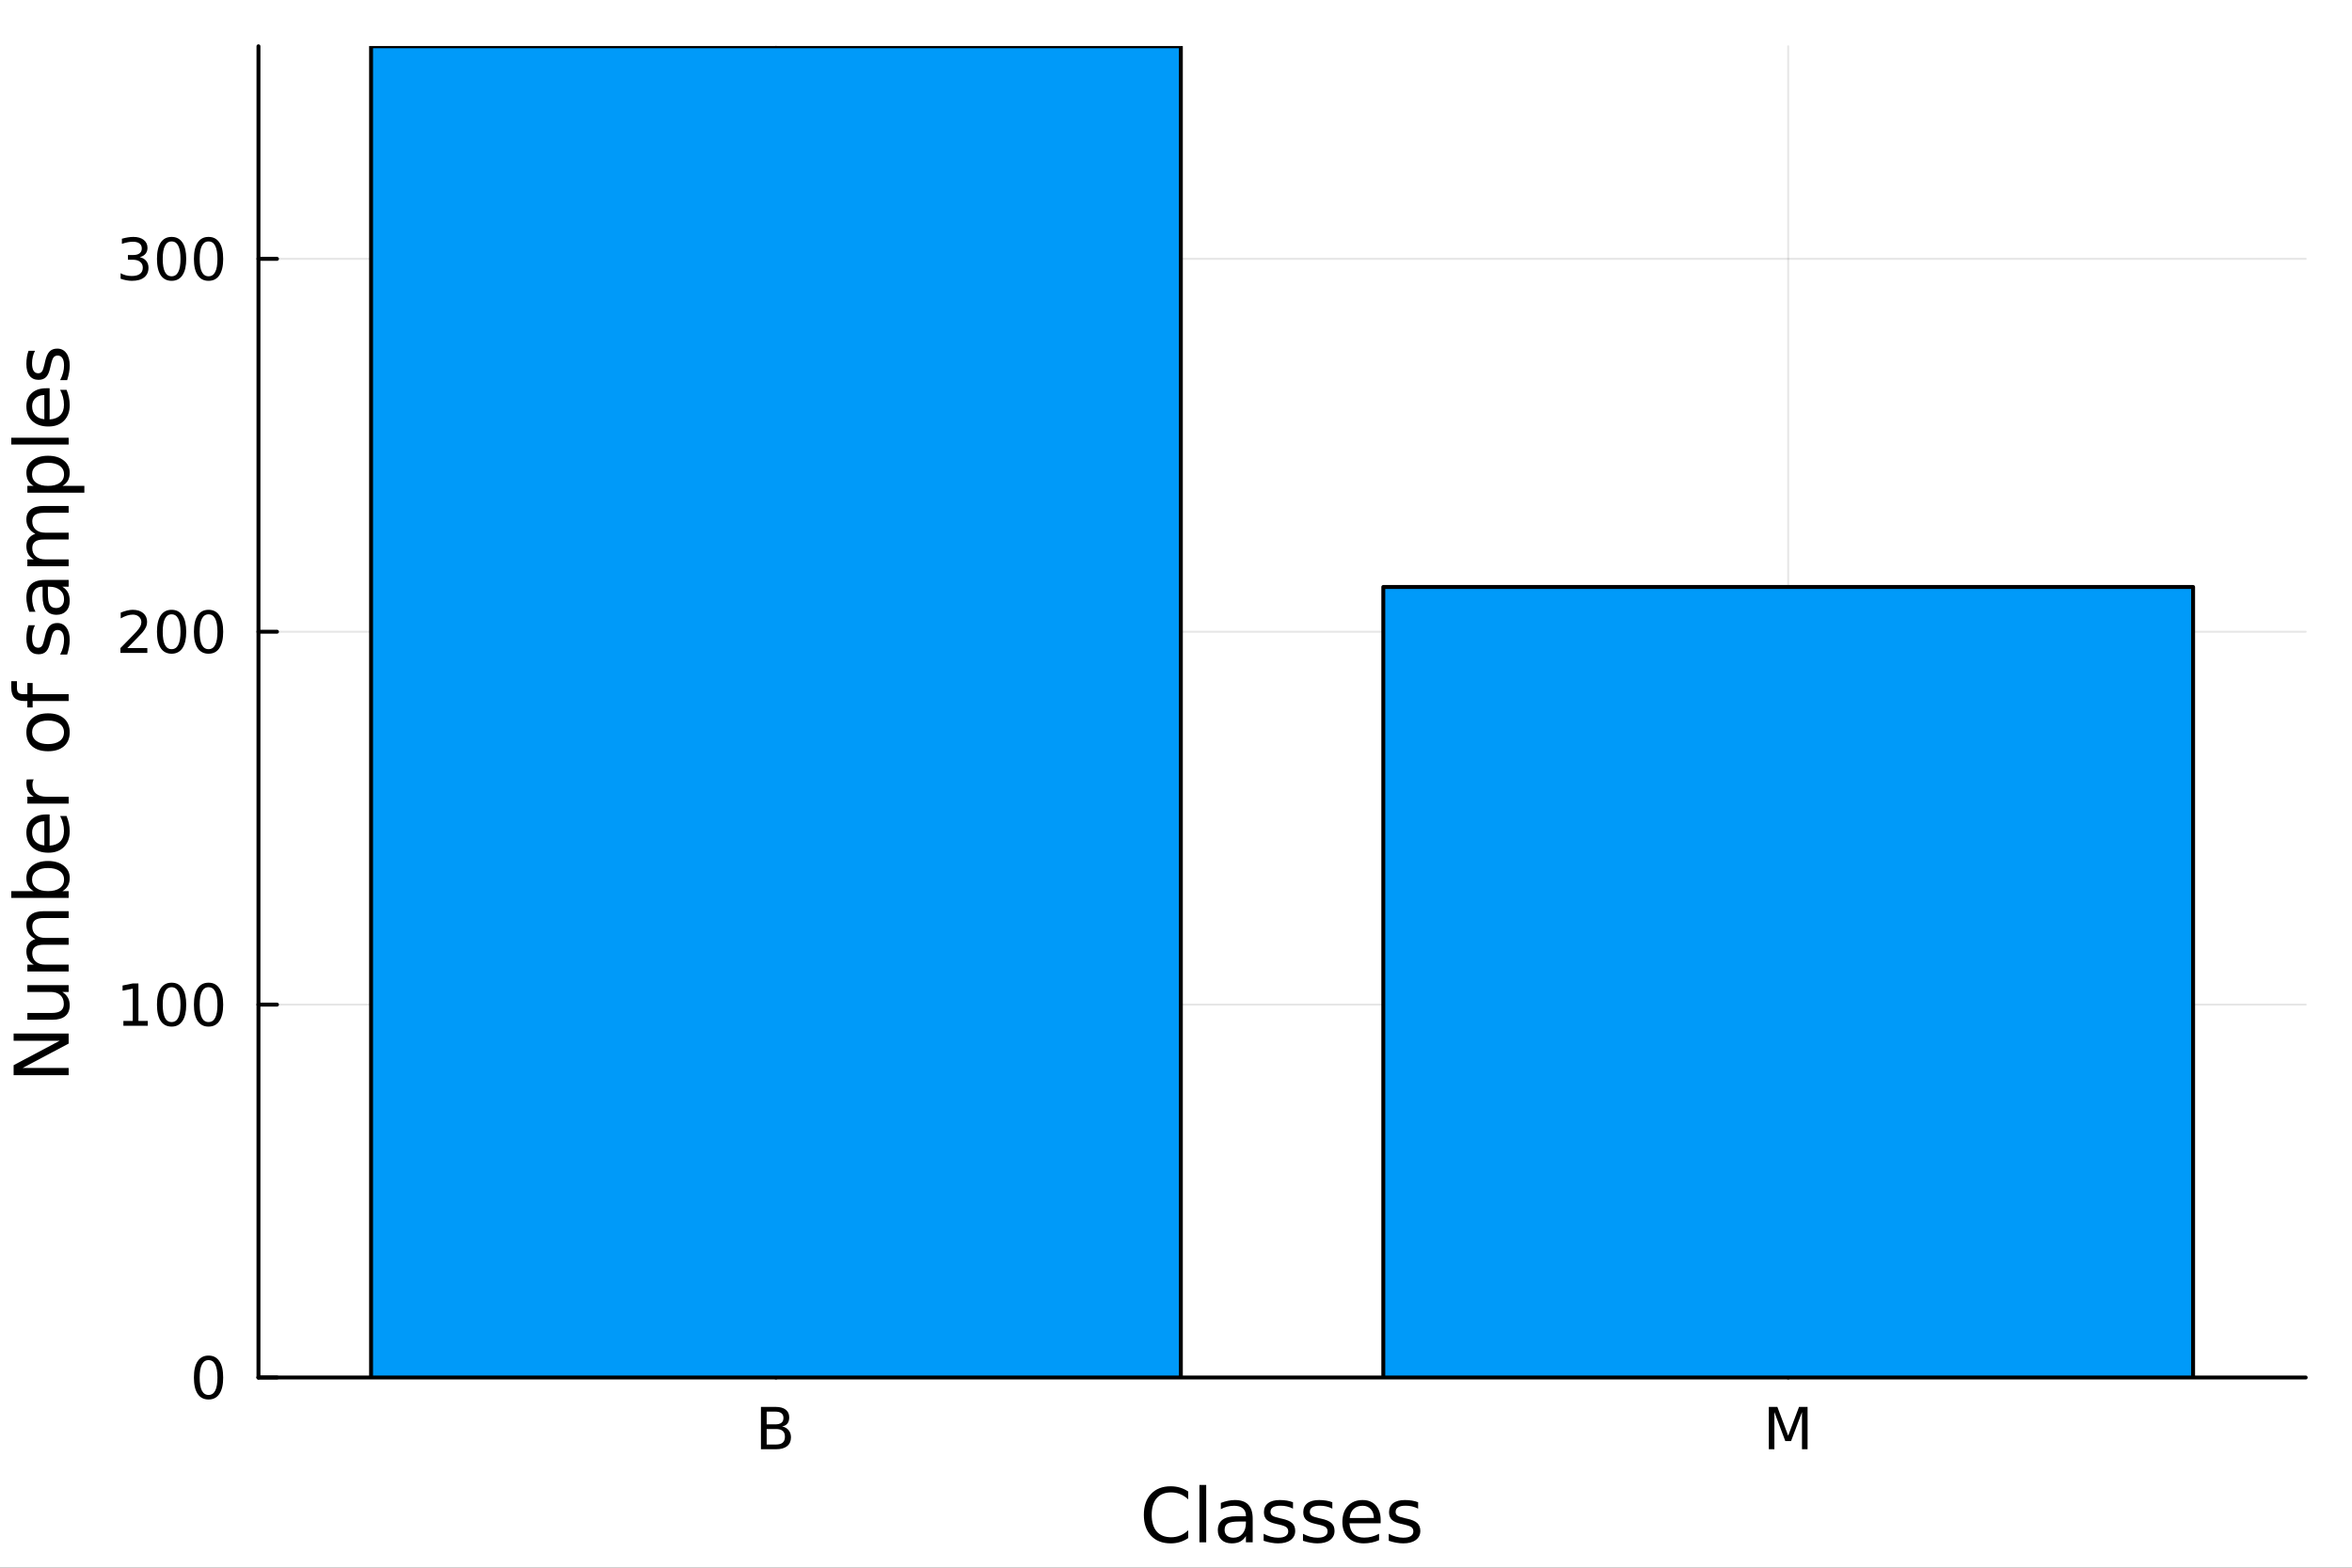 <?xml version="1.0" encoding="utf-8"?>
<svg xmlns="http://www.w3.org/2000/svg" xmlns:xlink="http://www.w3.org/1999/xlink" width="600" height="400" viewBox="0 0 2400 1600">
<rect x="0" y="0" width="2400" height="1600" fill="#333333" stroke="none"/>
<defs>
  <clipPath id="clip430">
    <rect x="0" y="0" width="2400" height="1600"/>
  </clipPath>
</defs>
<path clip-path="url(#clip430)" d="M0 1600 L2400 1600 L2400 0 L0 0  Z" fill="#ffffff" fill-rule="evenodd" fill-opacity="1"/>
<defs>
  <clipPath id="clip431">
    <rect x="480" y="0" width="1681" height="1600"/>
  </clipPath>
</defs>
<path clip-path="url(#clip430)" d="M263.732 1405.9 L2352.76 1405.9 L2352.76 47.244 L263.732 47.244  Z" fill="#ffffff" fill-rule="evenodd" fill-opacity="1"/>
<defs>
  <clipPath id="clip432">
    <rect x="263" y="47" width="2090" height="1360"/>
  </clipPath>
</defs>
<polyline clip-path="url(#clip432)" style="stroke:#000000; stroke-linecap:round; stroke-linejoin:round; stroke-width:2; stroke-opacity:0.1; fill:none" points="791.793,1405.9 791.793,47.244 "/>
<polyline clip-path="url(#clip432)" style="stroke:#000000; stroke-linecap:round; stroke-linejoin:round; stroke-width:2; stroke-opacity:0.1; fill:none" points="1824.69,1405.9 1824.69,47.244 "/>
<polyline clip-path="url(#clip430)" style="stroke:#000000; stroke-linecap:round; stroke-linejoin:round; stroke-width:4; stroke-opacity:1; fill:none" points="263.732,1405.9 2352.76,1405.9 "/>
<polyline clip-path="url(#clip430)" style="stroke:#000000; stroke-linecap:round; stroke-linejoin:round; stroke-width:4; stroke-opacity:1; fill:none" points="791.793,1405.9 791.793,1387 "/>
<polyline clip-path="url(#clip430)" style="stroke:#000000; stroke-linecap:round; stroke-linejoin:round; stroke-width:4; stroke-opacity:1; fill:none" points="1824.69,1405.9 1824.69,1387 "/>
<path clip-path="url(#clip430)" d="M782.316 1458.47 L782.316 1474.3 L791.691 1474.3 Q796.408 1474.3 798.665 1472.36 Q800.951 1470.39 800.951 1466.37 Q800.951 1462.32 798.665 1460.41 Q796.408 1458.47 791.691 1458.47 L782.316 1458.47 M782.316 1440.7 L782.316 1453.72 L790.968 1453.72 Q795.25 1453.72 797.334 1452.13 Q799.446 1450.51 799.446 1447.21 Q799.446 1443.94 797.334 1442.32 Q795.25 1440.7 790.968 1440.7 L782.316 1440.7 M776.472 1435.9 L791.402 1435.9 Q798.086 1435.9 801.703 1438.68 Q805.32 1441.46 805.32 1446.58 Q805.32 1450.54 803.468 1452.88 Q801.616 1455.23 798.028 1455.81 Q802.34 1456.73 804.712 1459.68 Q807.114 1462.61 807.114 1467 Q807.114 1472.79 803.179 1475.95 Q799.243 1479.1 791.981 1479.1 L776.472 1479.1 L776.472 1435.9 Z" fill="#000000" fill-rule="nonzero" fill-opacity="1" /><path clip-path="url(#clip430)" d="M1804.93 1435.9 L1813.64 1435.9 L1824.67 1465.3 L1835.75 1435.9 L1844.46 1435.9 L1844.46 1479.1 L1838.76 1479.1 L1838.76 1441.17 L1827.62 1470.8 L1821.74 1470.8 L1810.6 1441.17 L1810.6 1479.1 L1804.93 1479.1 L1804.93 1435.9 Z" fill="#000000" fill-rule="nonzero" fill-opacity="1" /><path clip-path="url(#clip430)" d="M1212.47 1522.26 L1212.47 1530.27 Q1208.64 1526.7 1204.27 1524.93 Q1199.95 1523.16 1195.06 1523.16 Q1185.43 1523.16 1180.31 1529.07 Q1175.2 1534.93 1175.2 1546.07 Q1175.2 1557.16 1180.31 1563.07 Q1185.43 1568.94 1195.06 1568.94 Q1199.95 1568.94 1204.27 1567.17 Q1208.64 1565.4 1212.47 1561.83 L1212.47 1569.77 Q1208.49 1572.47 1204.01 1573.83 Q1199.57 1575.18 1194.61 1575.18 Q1181.86 1575.18 1174.52 1567.4 Q1167.19 1559.57 1167.19 1546.07 Q1167.19 1532.53 1174.52 1524.74 Q1181.86 1516.92 1194.61 1516.92 Q1199.65 1516.92 1204.09 1518.27 Q1208.56 1519.59 1212.47 1522.26 Z" fill="#000000" fill-rule="nonzero" fill-opacity="1" /><path clip-path="url(#clip430)" d="M1223.91 1515.56 L1230.83 1515.56 L1230.83 1574.09 L1223.91 1574.09 L1223.91 1515.56 Z" fill="#000000" fill-rule="nonzero" fill-opacity="1" /><path clip-path="url(#clip430)" d="M1264.46 1552.91 Q1256.07 1552.91 1252.84 1554.83 Q1249.6 1556.75 1249.6 1561.38 Q1249.6 1565.06 1252.01 1567.25 Q1254.45 1569.39 1258.63 1569.39 Q1264.38 1569.39 1267.84 1565.33 Q1271.34 1561.23 1271.34 1554.46 L1271.34 1552.91 L1264.46 1552.91 M1278.26 1550.06 L1278.26 1574.09 L1271.34 1574.09 L1271.34 1567.7 Q1268.97 1571.53 1265.44 1573.38 Q1261.9 1575.18 1256.79 1575.18 Q1250.32 1575.18 1246.48 1571.57 Q1242.68 1567.92 1242.68 1561.83 Q1242.68 1554.72 1247.42 1551.11 Q1252.2 1547.5 1261.64 1547.5 L1271.34 1547.5 L1271.34 1546.82 Q1271.34 1542.04 1268.18 1539.45 Q1265.06 1536.81 1259.38 1536.81 Q1255.77 1536.81 1252.35 1537.68 Q1248.92 1538.55 1245.76 1540.28 L1245.76 1533.88 Q1249.56 1532.41 1253.14 1531.7 Q1256.71 1530.95 1260.1 1530.95 Q1269.24 1530.95 1273.75 1535.69 Q1278.26 1540.43 1278.26 1550.06 Z" fill="#000000" fill-rule="nonzero" fill-opacity="1" /><path clip-path="url(#clip430)" d="M1319.38 1533.2 L1319.38 1539.75 Q1316.44 1538.24 1313.28 1537.49 Q1310.12 1536.74 1306.74 1536.74 Q1301.59 1536.74 1298.99 1538.32 Q1296.43 1539.9 1296.43 1543.06 Q1296.43 1545.47 1298.28 1546.86 Q1300.12 1548.21 1305.69 1549.45 L1308.06 1549.98 Q1315.43 1551.56 1318.51 1554.46 Q1321.63 1557.32 1321.63 1562.47 Q1321.63 1568.34 1316.97 1571.76 Q1312.34 1575.18 1304.22 1575.18 Q1300.83 1575.18 1297.15 1574.51 Q1293.5 1573.87 1289.44 1572.55 L1289.44 1565.4 Q1293.27 1567.4 1297 1568.41 Q1300.72 1569.39 1304.37 1569.39 Q1309.26 1569.39 1311.89 1567.73 Q1314.53 1566.04 1314.53 1563 Q1314.53 1560.17 1312.61 1558.67 Q1310.73 1557.16 1304.29 1555.77 L1301.89 1555.21 Q1295.45 1553.85 1292.6 1551.07 Q1289.74 1548.25 1289.74 1543.36 Q1289.74 1537.42 1293.95 1534.18 Q1298.16 1530.95 1305.91 1530.95 Q1309.75 1530.95 1313.13 1531.51 Q1316.52 1532.08 1319.38 1533.2 Z" fill="#000000" fill-rule="nonzero" fill-opacity="1" /><path clip-path="url(#clip430)" d="M1359.51 1533.2 L1359.51 1539.75 Q1356.58 1538.24 1353.42 1537.49 Q1350.26 1536.74 1346.87 1536.74 Q1341.72 1536.74 1339.13 1538.32 Q1336.57 1539.9 1336.57 1543.06 Q1336.57 1545.47 1338.41 1546.86 Q1340.25 1548.21 1345.82 1549.45 L1348.19 1549.98 Q1355.56 1551.56 1358.65 1554.46 Q1361.77 1557.32 1361.77 1562.47 Q1361.77 1568.34 1357.11 1571.76 Q1352.48 1575.18 1344.35 1575.18 Q1340.97 1575.18 1337.28 1574.51 Q1333.63 1573.87 1329.57 1572.55 L1329.57 1565.4 Q1333.41 1567.4 1337.13 1568.41 Q1340.86 1569.39 1344.51 1569.39 Q1349.4 1569.39 1352.03 1567.73 Q1354.66 1566.04 1354.66 1563 Q1354.66 1560.17 1352.74 1558.67 Q1350.86 1557.16 1344.43 1555.77 L1342.02 1555.21 Q1335.59 1553.85 1332.73 1551.07 Q1329.87 1548.25 1329.87 1543.36 Q1329.87 1537.42 1334.09 1534.18 Q1338.3 1530.95 1346.05 1530.95 Q1349.88 1530.95 1353.27 1531.51 Q1356.66 1532.08 1359.51 1533.2 Z" fill="#000000" fill-rule="nonzero" fill-opacity="1" /><path clip-path="url(#clip430)" d="M1408.83 1551.3 L1408.83 1554.68 L1377.01 1554.68 Q1377.46 1561.83 1381.29 1565.59 Q1385.17 1569.31 1392.05 1569.31 Q1396.04 1569.31 1399.76 1568.34 Q1403.52 1567.36 1407.21 1565.4 L1407.21 1571.95 Q1403.49 1573.53 1399.57 1574.36 Q1395.66 1575.18 1391.64 1575.18 Q1381.56 1575.18 1375.65 1569.31 Q1369.78 1563.45 1369.78 1553.44 Q1369.78 1543.1 1375.35 1537.04 Q1380.95 1530.95 1390.43 1530.95 Q1398.93 1530.95 1403.86 1536.44 Q1408.83 1541.89 1408.83 1551.3 M1401.91 1549.27 Q1401.83 1543.59 1398.71 1540.2 Q1395.62 1536.81 1390.51 1536.81 Q1384.72 1536.81 1381.22 1540.09 Q1377.76 1543.36 1377.23 1549.3 L1401.91 1549.27 Z" fill="#000000" fill-rule="nonzero" fill-opacity="1" /><path clip-path="url(#clip430)" d="M1447.05 1533.2 L1447.05 1539.75 Q1444.11 1538.24 1440.95 1537.49 Q1437.79 1536.74 1434.41 1536.74 Q1429.25 1536.74 1426.66 1538.32 Q1424.1 1539.9 1424.1 1543.06 Q1424.1 1545.47 1425.94 1546.86 Q1427.79 1548.21 1433.35 1549.45 L1435.72 1549.98 Q1443.1 1551.56 1446.18 1554.46 Q1449.3 1557.32 1449.3 1562.47 Q1449.3 1568.34 1444.64 1571.76 Q1440.01 1575.18 1431.89 1575.18 Q1428.5 1575.18 1424.81 1574.51 Q1421.17 1573.87 1417.1 1572.55 L1417.1 1565.4 Q1420.94 1567.4 1424.66 1568.41 Q1428.39 1569.39 1432.04 1569.39 Q1436.93 1569.39 1439.56 1567.73 Q1442.19 1566.04 1442.19 1563 Q1442.19 1560.17 1440.27 1558.67 Q1438.39 1557.16 1431.96 1555.77 L1429.55 1555.21 Q1423.12 1553.85 1420.26 1551.07 Q1417.4 1548.25 1417.4 1543.36 Q1417.4 1537.42 1421.62 1534.18 Q1425.83 1530.95 1433.58 1530.95 Q1437.42 1530.95 1440.8 1531.51 Q1444.19 1532.08 1447.05 1533.2 Z" fill="#000000" fill-rule="nonzero" fill-opacity="1" /><polyline clip-path="url(#clip432)" style="stroke:#000000; stroke-linecap:round; stroke-linejoin:round; stroke-width:2; stroke-opacity:0.1; fill:none" points="263.732,1405.9 2352.76,1405.9 "/>
<polyline clip-path="url(#clip432)" style="stroke:#000000; stroke-linecap:round; stroke-linejoin:round; stroke-width:2; stroke-opacity:0.1; fill:none" points="263.732,1025.32 2352.76,1025.32 "/>
<polyline clip-path="url(#clip432)" style="stroke:#000000; stroke-linecap:round; stroke-linejoin:round; stroke-width:2; stroke-opacity:0.1; fill:none" points="263.732,644.748 2352.76,644.748 "/>
<polyline clip-path="url(#clip432)" style="stroke:#000000; stroke-linecap:round; stroke-linejoin:round; stroke-width:2; stroke-opacity:0.1; fill:none" points="263.732,264.172 2352.76,264.172 "/>
<polyline clip-path="url(#clip430)" style="stroke:#000000; stroke-linecap:round; stroke-linejoin:round; stroke-width:4; stroke-opacity:1; fill:none" points="263.732,1405.9 263.732,47.244 "/>
<polyline clip-path="url(#clip430)" style="stroke:#000000; stroke-linecap:round; stroke-linejoin:round; stroke-width:4; stroke-opacity:1; fill:none" points="263.732,1405.9 282.629,1405.9 "/>
<polyline clip-path="url(#clip430)" style="stroke:#000000; stroke-linecap:round; stroke-linejoin:round; stroke-width:4; stroke-opacity:1; fill:none" points="263.732,1025.32 282.629,1025.32 "/>
<polyline clip-path="url(#clip430)" style="stroke:#000000; stroke-linecap:round; stroke-linejoin:round; stroke-width:4; stroke-opacity:1; fill:none" points="263.732,644.748 282.629,644.748 "/>
<polyline clip-path="url(#clip430)" style="stroke:#000000; stroke-linecap:round; stroke-linejoin:round; stroke-width:4; stroke-opacity:1; fill:none" points="263.732,264.172 282.629,264.172 "/>
<path clip-path="url(#clip430)" d="M212.801 1388.15 Q208.287 1388.15 206.002 1392.6 Q203.745 1397.03 203.745 1405.94 Q203.745 1414.83 206.002 1419.28 Q208.287 1423.71 212.801 1423.71 Q217.344 1423.71 219.601 1419.28 Q221.887 1414.83 221.887 1405.94 Q221.887 1397.03 219.601 1392.6 Q217.344 1388.15 212.801 1388.15 M212.801 1383.52 Q220.064 1383.52 223.883 1389.28 Q227.732 1395.01 227.732 1405.94 Q227.732 1416.85 223.883 1422.61 Q220.064 1428.34 212.801 1428.34 Q205.539 1428.34 201.69 1422.61 Q197.871 1416.85 197.871 1405.94 Q197.871 1395.01 201.69 1389.28 Q205.539 1383.52 212.801 1383.52 Z" fill="#000000" fill-rule="nonzero" fill-opacity="1" /><path clip-path="url(#clip430)" d="M125.909 1042.01 L135.458 1042.01 L135.458 1009.05 L125.07 1011.13 L125.07 1005.81 L135.4 1003.72 L141.245 1003.72 L141.245 1042.01 L150.794 1042.01 L150.794 1046.92 L125.909 1046.92 L125.909 1042.01 Z" fill="#000000" fill-rule="nonzero" fill-opacity="1" /><path clip-path="url(#clip430)" d="M175.099 1007.57 Q170.585 1007.57 168.299 1012.03 Q166.042 1016.46 166.042 1025.37 Q166.042 1034.25 168.299 1038.71 Q170.585 1043.13 175.099 1043.13 Q179.642 1043.13 181.899 1038.71 Q184.185 1034.25 184.185 1025.37 Q184.185 1016.46 181.899 1012.03 Q179.642 1007.57 175.099 1007.57 M175.099 1002.94 Q182.362 1002.94 186.181 1008.7 Q190.029 1014.43 190.029 1025.37 Q190.029 1036.28 186.181 1042.03 Q182.362 1047.76 175.099 1047.76 Q167.836 1047.76 163.988 1042.03 Q160.168 1036.28 160.168 1025.37 Q160.168 1014.43 163.988 1008.7 Q167.836 1002.94 175.099 1002.94 Z" fill="#000000" fill-rule="nonzero" fill-opacity="1" /><path clip-path="url(#clip430)" d="M212.801 1007.57 Q208.287 1007.57 206.002 1012.03 Q203.745 1016.46 203.745 1025.37 Q203.745 1034.25 206.002 1038.71 Q208.287 1043.13 212.801 1043.13 Q217.344 1043.13 219.601 1038.71 Q221.887 1034.25 221.887 1025.37 Q221.887 1016.46 219.601 1012.03 Q217.344 1007.57 212.801 1007.57 M212.801 1002.94 Q220.064 1002.94 223.883 1008.7 Q227.732 1014.43 227.732 1025.37 Q227.732 1036.28 223.883 1042.03 Q220.064 1047.76 212.801 1047.76 Q205.539 1047.76 201.69 1042.03 Q197.871 1036.28 197.871 1025.37 Q197.871 1014.43 201.69 1008.7 Q205.539 1002.94 212.801 1002.94 Z" fill="#000000" fill-rule="nonzero" fill-opacity="1" /><path clip-path="url(#clip430)" d="M129.931 661.429 L150.331 661.429 L150.331 666.348 L122.9 666.348 L122.9 661.429 Q126.228 657.986 131.957 652.199 Q137.715 646.383 139.191 644.705 Q141.997 641.551 143.097 639.381 Q144.225 637.182 144.225 635.069 Q144.225 631.626 141.795 629.456 Q139.393 627.286 135.516 627.286 Q132.767 627.286 129.7 628.241 Q126.662 629.196 123.19 631.134 L123.19 625.231 Q126.72 623.814 129.787 623.09 Q132.854 622.367 135.4 622.367 Q142.113 622.367 146.106 625.723 Q150.099 629.08 150.099 634.693 Q150.099 637.355 149.086 639.757 Q148.103 642.13 145.469 645.37 Q144.746 646.209 140.869 650.231 Q136.992 654.224 129.931 661.429 Z" fill="#000000" fill-rule="nonzero" fill-opacity="1" /><path clip-path="url(#clip430)" d="M175.099 626.997 Q170.585 626.997 168.299 631.453 Q166.042 635.88 166.042 644.792 Q166.042 653.675 168.299 658.131 Q170.585 662.558 175.099 662.558 Q179.642 662.558 181.899 658.131 Q184.185 653.675 184.185 644.792 Q184.185 635.88 181.899 631.453 Q179.642 626.997 175.099 626.997 M175.099 622.367 Q182.362 622.367 186.181 628.125 Q190.029 633.854 190.029 644.792 Q190.029 655.7 186.181 661.458 Q182.362 667.187 175.099 667.187 Q167.836 667.187 163.988 661.458 Q160.168 655.7 160.168 644.792 Q160.168 633.854 163.988 628.125 Q167.836 622.367 175.099 622.367 Z" fill="#000000" fill-rule="nonzero" fill-opacity="1" /><path clip-path="url(#clip430)" d="M212.801 626.997 Q208.287 626.997 206.002 631.453 Q203.745 635.88 203.745 644.792 Q203.745 653.675 206.002 658.131 Q208.287 662.558 212.801 662.558 Q217.344 662.558 219.601 658.131 Q221.887 653.675 221.887 644.792 Q221.887 635.88 219.601 631.453 Q217.344 626.997 212.801 626.997 M212.801 622.367 Q220.064 622.367 223.883 628.125 Q227.732 633.854 227.732 644.792 Q227.732 655.7 223.883 661.458 Q220.064 667.187 212.801 667.187 Q205.539 667.187 201.69 661.458 Q197.871 655.7 197.871 644.792 Q197.871 633.854 201.69 628.125 Q205.539 622.367 212.801 622.367 Z" fill="#000000" fill-rule="nonzero" fill-opacity="1" /><path clip-path="url(#clip430)" d="M142.605 262.48 Q146.8 263.377 149.144 266.212 Q151.517 269.048 151.517 273.215 Q151.517 279.609 147.119 283.11 Q142.721 286.611 134.619 286.611 Q131.899 286.611 129.005 286.062 Q126.141 285.541 123.074 284.47 L123.074 278.828 Q125.504 280.246 128.398 280.969 Q131.291 281.692 134.445 281.692 Q139.943 281.692 142.807 279.522 Q145.701 277.352 145.701 273.215 Q145.701 269.395 143.01 267.254 Q140.348 265.084 135.574 265.084 L130.539 265.084 L130.539 260.281 L135.805 260.281 Q140.117 260.281 142.402 258.573 Q144.688 256.837 144.688 253.597 Q144.688 250.269 142.316 248.504 Q139.972 246.71 135.574 246.71 Q133.172 246.71 130.423 247.231 Q127.674 247.752 124.376 248.851 L124.376 243.643 Q127.703 242.717 130.597 242.254 Q133.519 241.791 136.095 241.791 Q142.75 241.791 146.627 244.829 Q150.504 247.838 150.504 252.989 Q150.504 256.577 148.45 259.065 Q146.395 261.525 142.605 262.48 Z" fill="#000000" fill-rule="nonzero" fill-opacity="1" /><path clip-path="url(#clip430)" d="M175.099 246.421 Q170.585 246.421 168.299 250.877 Q166.042 255.304 166.042 264.216 Q166.042 273.099 168.299 277.555 Q170.585 281.982 175.099 281.982 Q179.642 281.982 181.899 277.555 Q184.185 273.099 184.185 264.216 Q184.185 255.304 181.899 250.877 Q179.642 246.421 175.099 246.421 M175.099 241.791 Q182.362 241.791 186.181 247.549 Q190.029 253.278 190.029 264.216 Q190.029 275.124 186.181 280.882 Q182.362 286.611 175.099 286.611 Q167.836 286.611 163.988 280.882 Q160.168 275.124 160.168 264.216 Q160.168 253.278 163.988 247.549 Q167.836 241.791 175.099 241.791 Z" fill="#000000" fill-rule="nonzero" fill-opacity="1" /><path clip-path="url(#clip430)" d="M212.801 246.421 Q208.287 246.421 206.002 250.877 Q203.745 255.304 203.745 264.216 Q203.745 273.099 206.002 277.555 Q208.287 281.982 212.801 281.982 Q217.344 281.982 219.601 277.555 Q221.887 273.099 221.887 264.216 Q221.887 255.304 219.601 250.877 Q217.344 246.421 212.801 246.421 M212.801 241.791 Q220.064 241.791 223.883 247.549 Q227.732 253.278 227.732 264.216 Q227.732 275.124 223.883 280.882 Q220.064 286.611 212.801 286.611 Q205.539 286.611 201.69 280.882 Q197.871 275.124 197.871 264.216 Q197.871 253.278 201.69 247.549 Q205.539 241.791 212.801 241.791 Z" fill="#000000" fill-rule="nonzero" fill-opacity="1" /><path clip-path="url(#clip430)" d="M13.892 1097.37 L13.892 1087.14 L60.874 1062.23 L13.892 1062.23 L13.892 1054.86 L70.052 1054.86 L70.052 1065.09 L23.07 1089.99 L70.052 1089.99 L70.052 1097.37 L13.892 1097.37 Z" fill="#000000" fill-rule="nonzero" fill-opacity="1" /><path clip-path="url(#clip430)" d="M53.426 1040.76 L27.923 1040.76 L27.923 1033.83 L53.163 1033.83 Q59.144 1033.83 62.153 1031.5 Q65.124 1029.17 65.124 1024.51 Q65.124 1018.9 61.551 1015.67 Q57.978 1012.39 51.809 1012.39 L27.923 1012.39 L27.923 1005.47 L70.052 1005.47 L70.052 1012.39 L63.582 1012.39 Q67.419 1014.91 69.3 1018.26 Q71.143 1021.57 71.143 1025.97 Q71.143 1033.23 66.629 1036.99 Q62.115 1040.76 53.426 1040.76 M26.907 1023.34 L26.907 1023.34 Z" fill="#000000" fill-rule="nonzero" fill-opacity="1" /><path clip-path="url(#clip430)" d="M36.01 958.415 Q31.346 955.82 29.127 952.209 Q26.907 948.598 26.907 943.708 Q26.907 937.125 31.534 933.551 Q36.123 929.978 44.624 929.978 L70.052 929.978 L70.052 936.937 L44.85 936.937 Q38.794 936.937 35.86 939.081 Q32.926 941.225 32.926 945.626 Q32.926 951.005 36.499 954.127 Q40.073 957.249 46.242 957.249 L70.052 957.249 L70.052 964.208 L44.85 964.208 Q38.756 964.208 35.86 966.352 Q32.926 968.496 32.926 972.973 Q32.926 978.276 36.537 981.398 Q40.11 984.521 46.242 984.521 L70.052 984.521 L70.052 991.479 L27.923 991.479 L27.923 984.521 L34.468 984.521 Q30.593 982.151 28.75 978.841 Q26.907 975.53 26.907 970.979 Q26.907 966.39 29.239 963.193 Q31.572 959.958 36.01 958.415 Z" fill="#000000" fill-rule="nonzero" fill-opacity="1" /><path clip-path="url(#clip430)" d="M49.025 885.93 Q41.389 885.93 37.063 889.09 Q32.7 892.212 32.7 897.704 Q32.7 903.196 37.063 906.355 Q41.389 909.478 49.025 909.478 Q56.661 909.478 61.024 906.355 Q65.35 903.196 65.35 897.704 Q65.35 892.212 61.024 889.09 Q56.661 885.93 49.025 885.93 M34.317 909.478 Q30.556 907.296 28.75 903.986 Q26.907 900.638 26.907 896.011 Q26.907 888.338 33.001 883.56 Q39.095 878.746 49.025 878.746 Q58.956 878.746 65.049 883.56 Q71.143 888.338 71.143 896.011 Q71.143 900.638 69.338 903.986 Q67.494 907.296 63.733 909.478 L70.052 909.478 L70.052 916.436 L11.522 916.436 L11.522 909.478 L34.317 909.478 Z" fill="#000000" fill-rule="nonzero" fill-opacity="1" /><path clip-path="url(#clip430)" d="M47.257 831.237 L50.642 831.237 L50.642 863.06 Q57.789 862.609 61.551 858.772 Q65.275 854.897 65.275 848.014 Q65.275 844.026 64.297 840.303 Q63.319 836.541 61.363 832.855 L67.908 832.855 Q69.488 836.579 70.316 840.491 Q71.143 844.403 71.143 848.428 Q71.143 858.508 65.275 864.414 Q59.407 870.282 49.401 870.282 Q39.057 870.282 33.001 864.715 Q26.907 859.11 26.907 849.631 Q26.907 841.13 32.399 836.202 Q37.853 831.237 47.257 831.237 M45.226 838.158 Q39.546 838.234 36.161 841.356 Q32.775 844.44 32.775 849.556 Q32.775 855.349 36.048 858.847 Q39.32 862.308 45.264 862.834 L45.226 838.158 Z" fill="#000000" fill-rule="nonzero" fill-opacity="1" /><path clip-path="url(#clip430)" d="M34.393 795.465 Q33.715 796.631 33.415 798.023 Q33.076 799.377 33.076 801.032 Q33.076 806.9 36.913 810.06 Q40.712 813.182 47.859 813.182 L70.052 813.182 L70.052 820.141 L27.923 820.141 L27.923 813.182 L34.468 813.182 Q30.631 811 28.788 807.502 Q26.907 804.004 26.907 799.001 Q26.907 798.286 27.02 797.421 Q27.095 796.556 27.283 795.502 L34.393 795.465 Z" fill="#000000" fill-rule="nonzero" fill-opacity="1" /><path clip-path="url(#clip430)" d="M32.775 747.392 Q32.775 752.959 37.139 756.194 Q41.464 759.429 49.025 759.429 Q56.586 759.429 60.949 756.232 Q65.275 752.997 65.275 747.392 Q65.275 741.863 60.912 738.628 Q56.548 735.393 49.025 735.393 Q41.54 735.393 37.176 738.628 Q32.775 741.863 32.775 747.392 M26.907 747.392 Q26.907 738.364 32.775 733.211 Q38.643 728.058 49.025 728.058 Q59.369 728.058 65.275 733.211 Q71.143 738.364 71.143 747.392 Q71.143 756.458 65.275 761.611 Q59.369 766.727 49.025 766.727 Q38.643 766.727 32.775 761.611 Q26.907 756.458 26.907 747.392 Z" fill="#000000" fill-rule="nonzero" fill-opacity="1" /><path clip-path="url(#clip430)" d="M11.522 695.257 L17.278 695.257 L17.278 701.877 Q17.278 705.601 18.782 707.068 Q20.287 708.498 24.199 708.498 L27.923 708.498 L27.923 697.1 L33.302 697.1 L33.302 708.498 L70.052 708.498 L70.052 715.457 L33.302 715.457 L33.302 722.077 L27.923 722.077 L27.923 715.457 L24.989 715.457 Q17.955 715.457 14.757 712.184 Q11.522 708.911 11.522 701.802 L11.522 695.257 Z" fill="#000000" fill-rule="nonzero" fill-opacity="1" /><path clip-path="url(#clip430)" d="M29.164 638.119 L35.709 638.119 Q34.205 641.053 33.452 644.213 Q32.7 647.372 32.7 650.758 Q32.7 655.911 34.28 658.507 Q35.86 661.065 39.019 661.065 Q41.427 661.065 42.819 659.221 Q44.173 657.378 45.414 651.811 L45.941 649.441 Q47.52 642.069 50.417 638.984 Q53.276 635.862 58.429 635.862 Q64.297 635.862 67.72 640.526 Q71.143 645.153 71.143 653.278 Q71.143 656.663 70.466 660.35 Q69.826 663.999 68.51 668.061 L61.363 668.061 Q63.357 664.224 64.372 660.5 Q65.35 656.776 65.35 653.128 Q65.35 648.238 63.695 645.605 Q62.002 642.971 58.956 642.971 Q56.134 642.971 54.63 644.89 Q53.125 646.771 51.733 653.203 L51.169 655.61 Q49.815 662.043 47.031 664.901 Q44.21 667.76 39.32 667.76 Q33.377 667.76 30.142 663.547 Q26.907 659.334 26.907 651.585 Q26.907 647.749 27.471 644.363 Q28.036 640.978 29.164 638.119 Z" fill="#000000" fill-rule="nonzero" fill-opacity="1" /><path clip-path="url(#clip430)" d="M48.875 605.694 Q48.875 614.083 50.793 617.318 Q52.711 620.553 57.338 620.553 Q61.024 620.553 63.206 618.145 Q65.35 615.7 65.35 611.525 Q65.35 605.77 61.288 602.309 Q57.188 598.811 50.417 598.811 L48.875 598.811 L48.875 605.694 M46.016 591.89 L70.052 591.89 L70.052 598.811 L63.657 598.811 Q67.494 601.181 69.338 604.716 Q71.143 608.252 71.143 613.368 Q71.143 619.838 67.532 623.675 Q63.883 627.474 57.789 627.474 Q50.68 627.474 47.069 622.734 Q43.458 617.957 43.458 608.516 L43.458 598.811 L42.781 598.811 Q38.004 598.811 35.408 601.97 Q32.775 605.093 32.775 610.773 Q32.775 614.384 33.64 617.807 Q34.505 621.23 36.236 624.389 L29.841 624.389 Q28.374 620.59 27.659 617.017 Q26.907 613.443 26.907 610.058 Q26.907 600.917 31.647 596.403 Q36.386 591.89 46.016 591.89 Z" fill="#000000" fill-rule="nonzero" fill-opacity="1" /><path clip-path="url(#clip430)" d="M36.01 544.832 Q31.346 542.237 29.127 538.626 Q26.907 535.015 26.907 530.125 Q26.907 523.542 31.534 519.969 Q36.123 516.395 44.624 516.395 L70.052 516.395 L70.052 523.354 L44.85 523.354 Q38.794 523.354 35.86 525.498 Q32.926 527.642 32.926 532.043 Q32.926 537.422 36.499 540.544 Q40.073 543.666 46.242 543.666 L70.052 543.666 L70.052 550.625 L44.85 550.625 Q38.756 550.625 35.86 552.769 Q32.926 554.913 32.926 559.39 Q32.926 564.693 36.537 567.816 Q40.11 570.938 46.242 570.938 L70.052 570.938 L70.052 577.897 L27.923 577.897 L27.923 570.938 L34.468 570.938 Q30.593 568.568 28.75 565.258 Q26.907 561.948 26.907 557.396 Q26.907 552.807 29.239 549.61 Q31.572 546.375 36.01 544.832 Z" fill="#000000" fill-rule="nonzero" fill-opacity="1" /><path clip-path="url(#clip430)" d="M63.733 495.895 L86.076 495.895 L86.076 502.854 L27.923 502.854 L27.923 495.895 L34.317 495.895 Q30.556 493.713 28.75 490.403 Q26.907 487.055 26.907 482.428 Q26.907 474.755 33.001 469.978 Q39.095 465.163 49.025 465.163 Q58.956 465.163 65.049 469.978 Q71.143 474.755 71.143 482.428 Q71.143 487.055 69.338 490.403 Q67.494 493.713 63.733 495.895 M49.025 472.347 Q41.389 472.347 37.063 475.507 Q32.7 478.629 32.7 484.121 Q32.7 489.613 37.063 492.773 Q41.389 495.895 49.025 495.895 Q56.661 495.895 61.024 492.773 Q65.35 489.613 65.35 484.121 Q65.35 478.629 61.024 475.507 Q56.661 472.347 49.025 472.347 Z" fill="#000000" fill-rule="nonzero" fill-opacity="1" /><path clip-path="url(#clip430)" d="M11.522 453.69 L11.522 446.769 L70.052 446.769 L70.052 453.69 L11.522 453.69 Z" fill="#000000" fill-rule="nonzero" fill-opacity="1" /><path clip-path="url(#clip430)" d="M47.257 396.251 L50.642 396.251 L50.642 428.074 Q57.789 427.622 61.551 423.786 Q65.275 419.911 65.275 413.028 Q65.275 409.04 64.297 405.316 Q63.319 401.555 61.363 397.869 L67.908 397.869 Q69.488 401.593 70.316 405.505 Q71.143 409.417 71.143 413.441 Q71.143 423.522 65.275 429.428 Q59.407 435.296 49.401 435.296 Q39.057 435.296 33.001 429.729 Q26.907 424.124 26.907 414.645 Q26.907 406.144 32.399 401.216 Q37.853 396.251 47.257 396.251 M45.226 403.172 Q39.546 403.248 36.161 406.37 Q32.775 409.454 32.775 414.57 Q32.775 420.363 36.048 423.861 Q39.32 427.322 45.264 427.848 L45.226 403.172 Z" fill="#000000" fill-rule="nonzero" fill-opacity="1" /><path clip-path="url(#clip430)" d="M29.164 358.034 L35.709 358.034 Q34.205 360.968 33.452 364.127 Q32.7 367.287 32.7 370.673 Q32.7 375.826 34.28 378.421 Q35.86 380.979 39.019 380.979 Q41.427 380.979 42.819 379.136 Q44.173 377.293 45.414 371.726 L45.941 369.356 Q47.52 361.983 50.417 358.899 Q53.276 355.777 58.429 355.777 Q64.297 355.777 67.72 360.441 Q71.143 365.068 71.143 373.193 Q71.143 376.578 70.466 380.265 Q69.826 383.913 68.51 387.976 L61.363 387.976 Q63.357 384.139 64.372 380.415 Q65.35 376.691 65.35 373.042 Q65.35 368.152 63.695 365.519 Q62.002 362.886 58.956 362.886 Q56.134 362.886 54.63 364.805 Q53.125 366.685 51.733 373.118 L51.169 375.525 Q49.815 381.957 47.031 384.816 Q44.21 387.675 39.32 387.675 Q33.377 387.675 30.142 383.462 Q26.907 379.249 26.907 371.5 Q26.907 367.663 27.471 364.278 Q28.036 360.893 29.164 358.034 Z" fill="#000000" fill-rule="nonzero" fill-opacity="1" /><path clip-path="url(#clip432)" d="M378.632 47.244 L378.632 1405.9 L1204.95 1405.9 L1204.95 47.244 L378.632 47.244 L378.632 47.244  Z" fill="#009af9" fill-rule="evenodd" fill-opacity="1"/>
<polyline clip-path="url(#clip432)" style="stroke:#000000; stroke-linecap:round; stroke-linejoin:round; stroke-width:4; stroke-opacity:1; fill:none" points="378.632,47.244 378.632,1405.9 1204.95,1405.9 1204.95,47.244 378.632,47.244 "/>
<path clip-path="url(#clip432)" d="M1411.53 599.079 L1411.53 1405.9 L2237.86 1405.9 L2237.86 599.079 L1411.53 599.079 L1411.53 599.079  Z" fill="#009af9" fill-rule="evenodd" fill-opacity="1"/>
<polyline clip-path="url(#clip432)" style="stroke:#000000; stroke-linecap:round; stroke-linejoin:round; stroke-width:4; stroke-opacity:1; fill:none" points="1411.53,599.079 1411.53,1405.9 2237.86,1405.9 2237.86,599.079 1411.53,599.079 "/>
<circle clip-path="url(#clip432)" style="fill:#009af9; stroke:none; fill-opacity:0" cx="791.793" cy="47.244" r="2"/>
<circle clip-path="url(#clip432)" style="fill:#009af9; stroke:none; fill-opacity:0" cx="1824.69" cy="599.079" r="2"/>
</svg>
